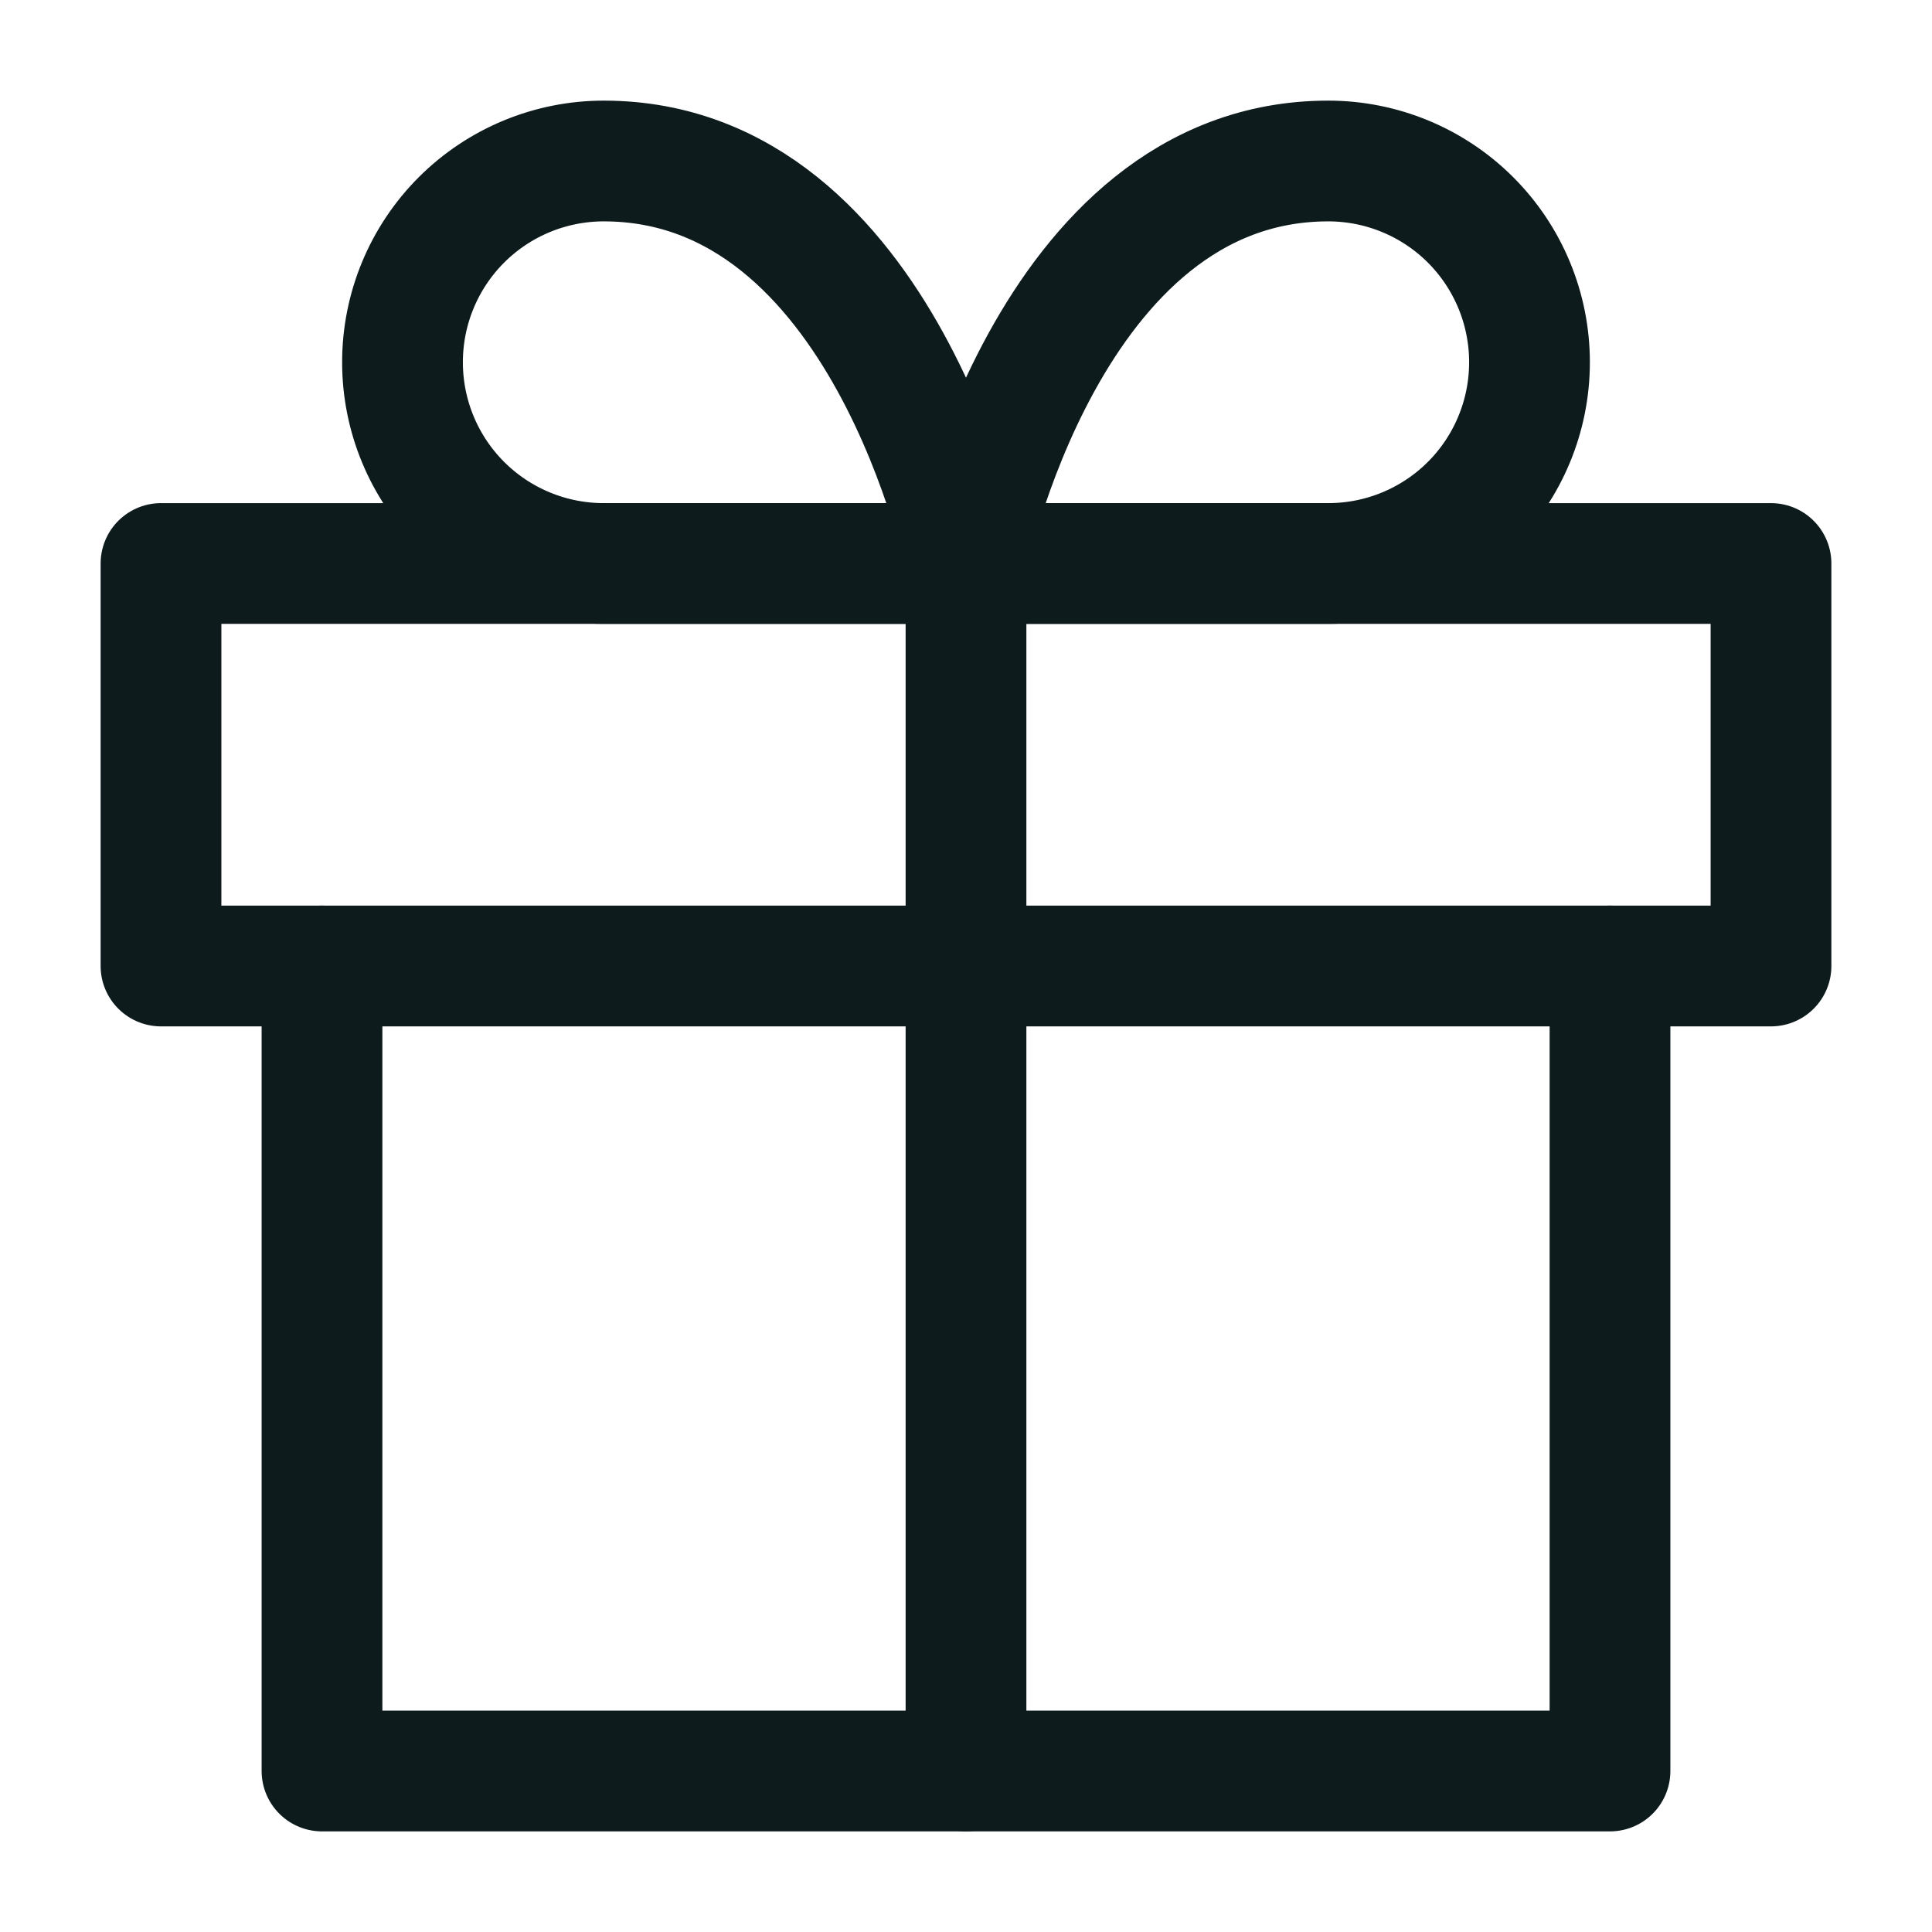 <svg width="24" height="24" viewBox="0 0 24 24" fill="none" xmlns="http://www.w3.org/2000/svg">
<path d="M20 12V22H4V12" stroke="#0D1B1D" stroke-width="1.5" stroke-linecap="round" stroke-linejoin="round"/>
<path d="M22 7H2V12H22V7Z" stroke="#0D1B1D" stroke-width="1.5" stroke-linecap="round" stroke-linejoin="round"/>
<path d="M12 22V7" stroke="#0D1B1D" stroke-width="1.5" stroke-linecap="round" stroke-linejoin="round"/>
<path d="M12 7H7.5C6.837 7 6.201 6.737 5.732 6.268C5.263 5.799 5 5.163 5 4.5C5 3.837 5.263 3.201 5.732 2.732C6.201 2.263 6.837 2 7.5 2C11 2 12 7 12 7Z" stroke="#0D1B1D" stroke-width="1.5" stroke-linecap="round" stroke-linejoin="round"/>
<path d="M12 7H16.5C17.163 7 17.799 6.737 18.268 6.268C18.737 5.799 19 5.163 19 4.5C19 3.837 18.737 3.201 18.268 2.732C17.799 2.263 17.163 2 16.5 2C13 2 12 7 12 7Z" stroke="#0D1B1D" stroke-width="1.5" stroke-linecap="round" stroke-linejoin="round"/>
</svg>
